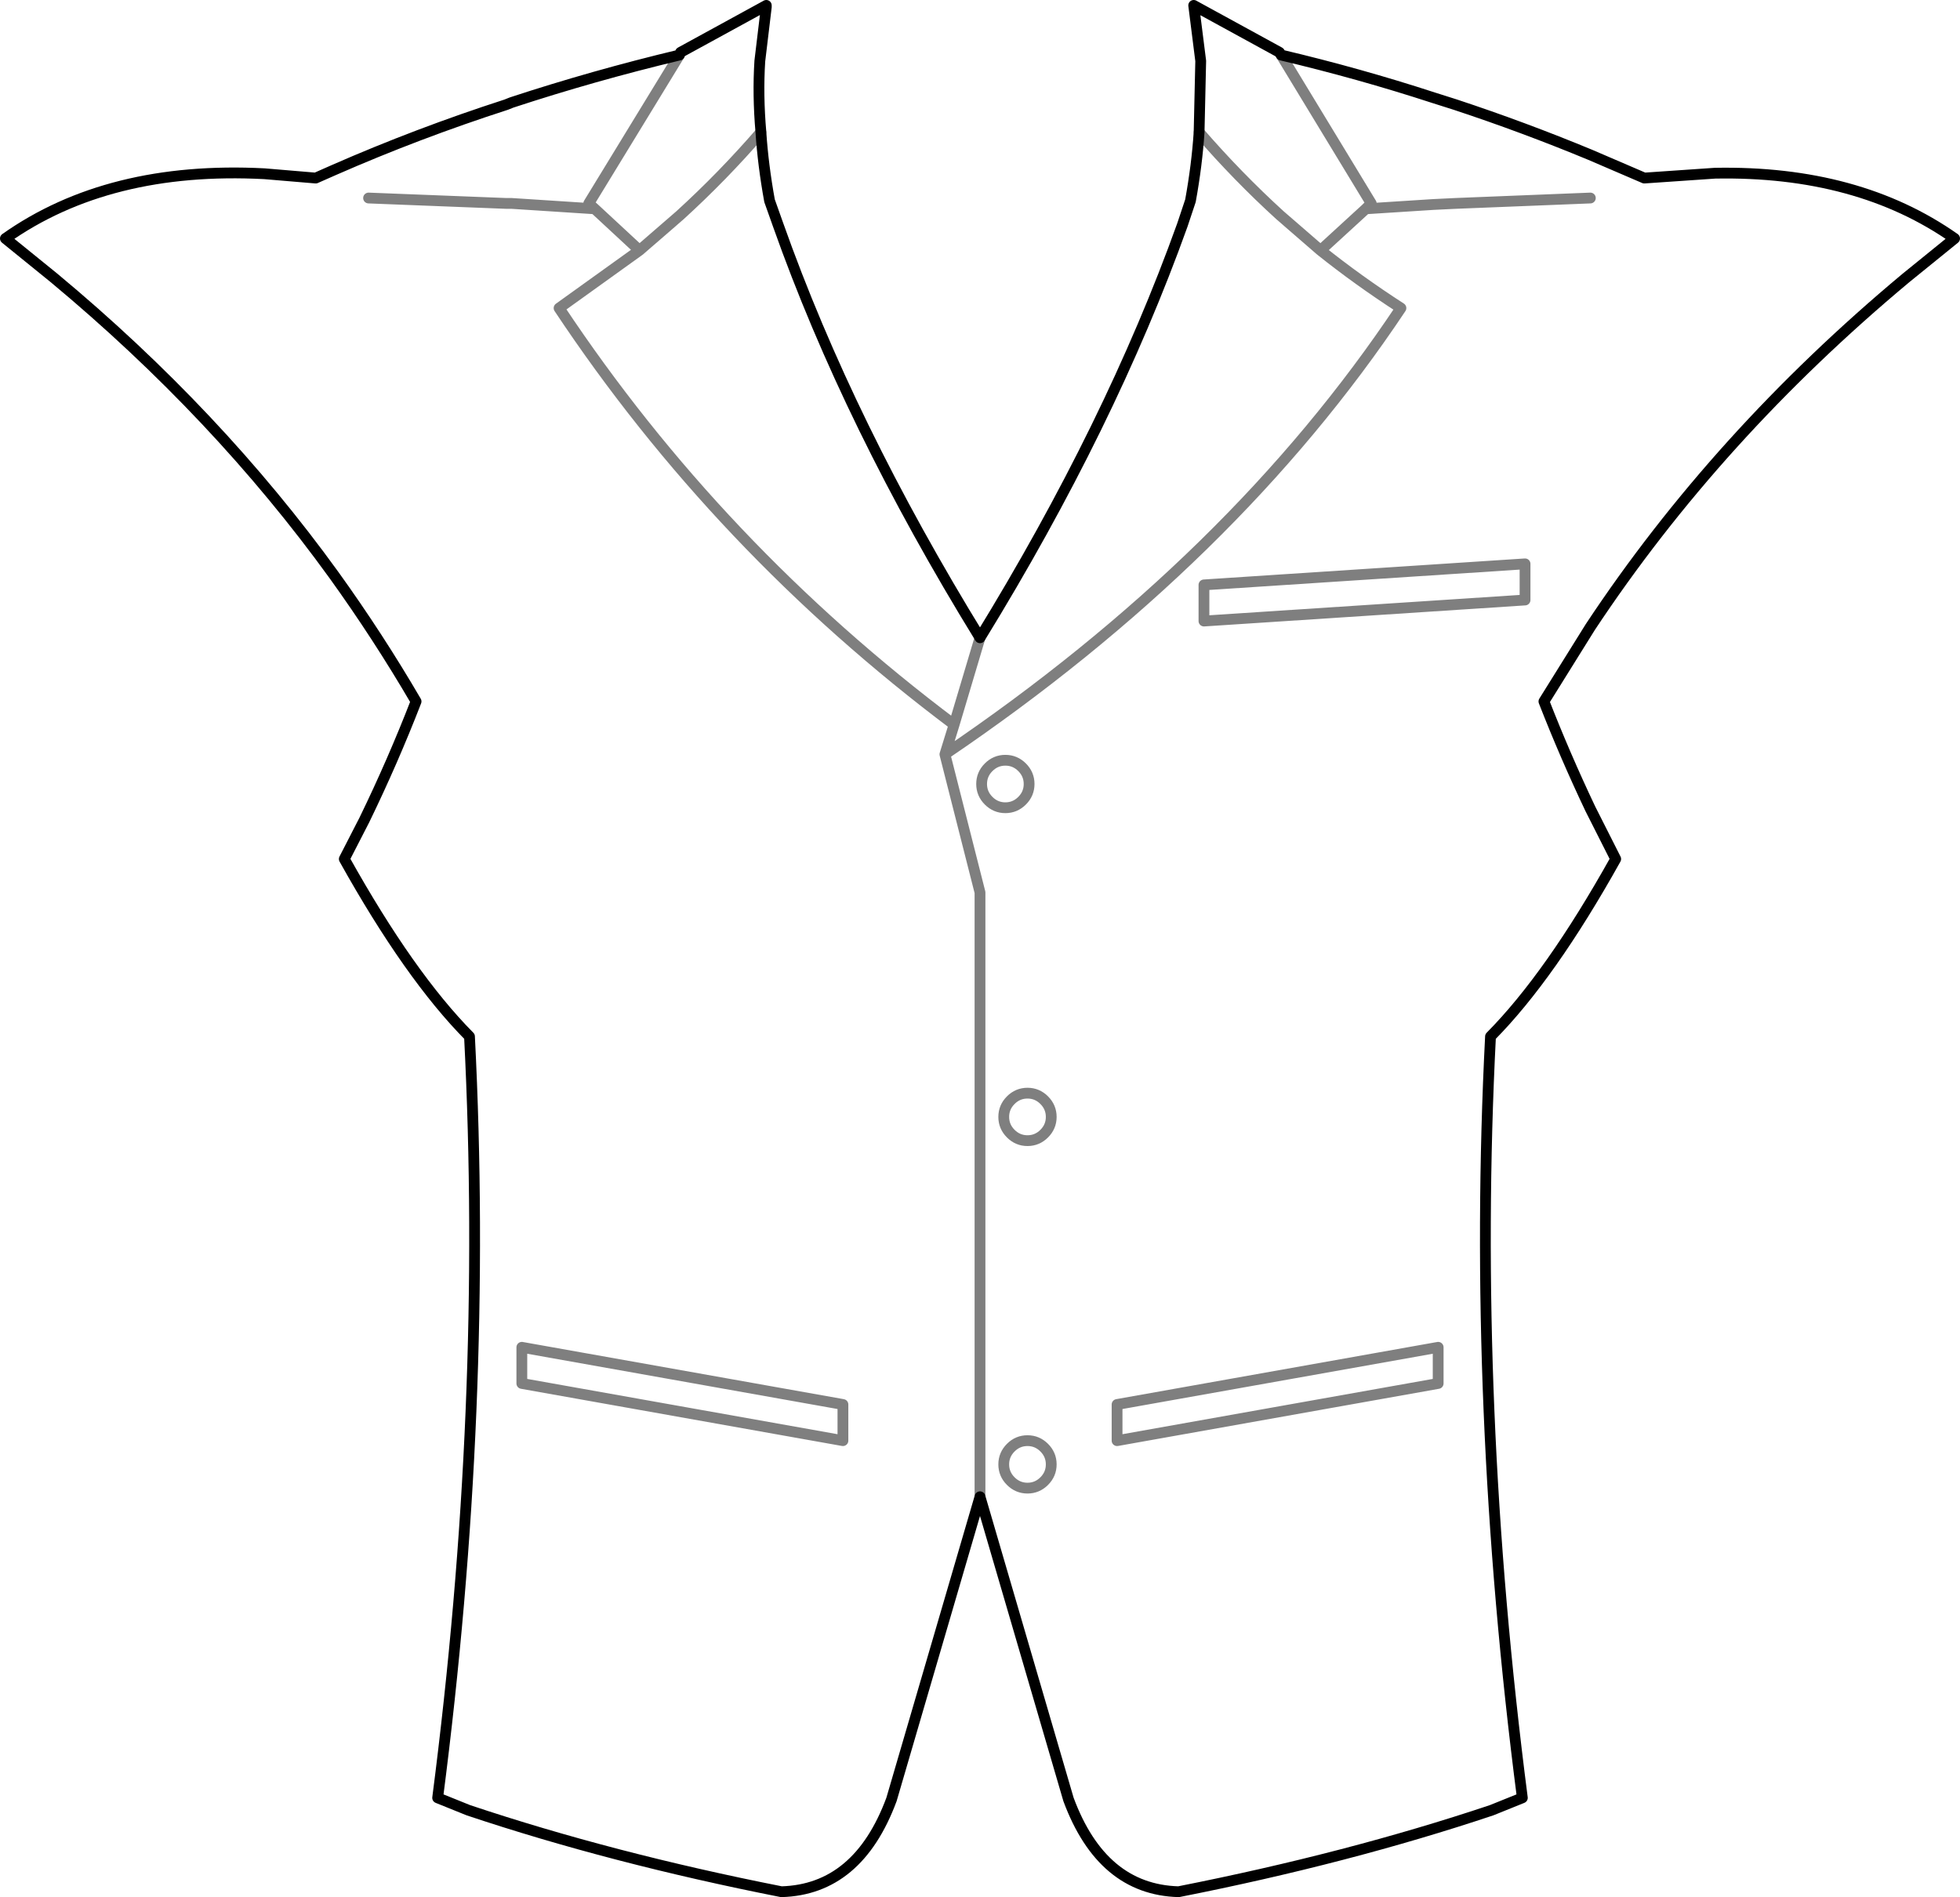 <?xml version="1.0" encoding="UTF-8" standalone="no"?>
<svg xmlns:xlink="http://www.w3.org/1999/xlink" height="175.8px" width="181.6px" xmlns="http://www.w3.org/2000/svg">
  <g transform="matrix(1.0, 0.0, 0.0, 1.0, -309.1, -180.9)">
    <path d="M356.5 190.4 Q364.1 187.9 372.05 186.0 L372.15 185.75 380.1 181.4 380.1 181.55 379.5 186.55 Q379.3 189.7 379.6 193.15 379.8 196.2 380.4 199.5 L381.2 201.75 Q387.75 220.25 399.9 240.0 412.0 220.3 418.65 201.75 L419.4 199.5 Q420.0 196.2 420.2 193.15 L420.35 186.55 419.7 181.4 427.65 185.75 427.8 186.0 Q435.0 187.7 441.9 189.95 L443.95 190.6 Q450.3 192.7 456.45 195.25 L461.45 197.4 468.0 196.95 Q481.25 196.7 490.2 203.0 L485.7 206.65 Q468.2 221.25 456.45 239.0 L452.15 245.9 Q454.1 250.9 456.45 255.85 L458.8 260.5 Q452.75 271.35 447.2 276.95 445.45 311.15 450.15 347.5 L447.3 348.65 Q434.0 353.1 418.3 356.2 411.2 356.0 408.1 347.65 L399.9 319.6 391.7 347.65 Q388.6 356.0 381.5 356.2 365.8 353.1 352.5 348.65 L349.65 347.5 Q354.35 311.15 352.6 276.95 347.05 271.35 341.0 260.5 L342.85 256.9 Q345.5 251.45 347.65 245.9 344.15 239.9 340.05 234.2 329.25 219.25 314.1 206.65 L309.6 203.0 Q319.15 196.25 333.6 197.0 L338.35 197.4 340.05 196.65 Q347.8 193.25 356.0 190.6 L356.5 190.4 M380.1 181.4 L380.1 181.55" fill="none" stroke="#000000" stroke-linecap="round" stroke-linejoin="round" stroke-width="1.0"/>
    <path d="M450.4 233.15 L420.65 235.1 420.65 238.45 450.4 236.5 450.4 233.15 M420.2 193.15 Q423.75 197.25 427.7 200.85 L431.45 204.1 435.65 200.25 436.15 199.75 427.8 186.0 M435.65 200.25 L441.9 199.85 443.95 199.75 456.45 199.25 M399.9 240.0 L397.5 248.05 396.65 250.8 Q423.45 232.65 438.9 209.45 434.95 206.9 431.45 204.1 M406.5 284.4 Q406.5 285.3 405.85 285.95 405.2 286.6 404.3 286.6 403.4 286.6 402.75 285.95 402.1 285.3 402.1 284.4 402.1 283.5 402.75 282.85 403.4 282.2 404.3 282.2 405.2 282.2 405.85 282.85 406.5 283.5 406.5 284.4 M379.6 193.15 Q376.05 197.25 372.1 200.85 L368.35 204.1 360.9 209.45 Q375.65 231.65 397.5 248.05 M368.35 204.1 L364.2 200.25 356.5 199.75 356.0 199.75 343.25 199.25 M372.05 186.0 L363.65 199.75 364.2 200.25 M404.45 253.55 Q404.45 254.45 403.8 255.1 403.15 255.75 402.25 255.75 401.35 255.75 400.7 255.1 400.05 254.45 400.05 253.55 400.05 252.65 400.7 252.0 401.35 251.35 402.25 251.35 403.15 251.35 403.8 252.0 404.45 252.65 404.45 253.55 M399.9 319.6 L399.9 263.6 396.65 250.8 M387.2 314.4 L357.45 309.1 357.45 305.75 387.2 311.05 387.2 314.4 M402.75 315.05 Q403.4 314.4 404.3 314.4 405.2 314.4 405.85 315.05 406.5 315.7 406.5 316.6 406.5 317.5 405.85 318.15 405.2 318.8 404.3 318.8 403.4 318.8 402.75 318.15 402.1 317.5 402.1 316.6 402.1 315.7 402.75 315.05 M412.6 311.05 L412.6 314.4 442.35 309.1 442.35 305.75 412.6 311.05" fill="none" stroke="#000000" stroke-linecap="round" stroke-linejoin="round" stroke-opacity="0.502" stroke-width="1.0"/>
  </g>
</svg>
